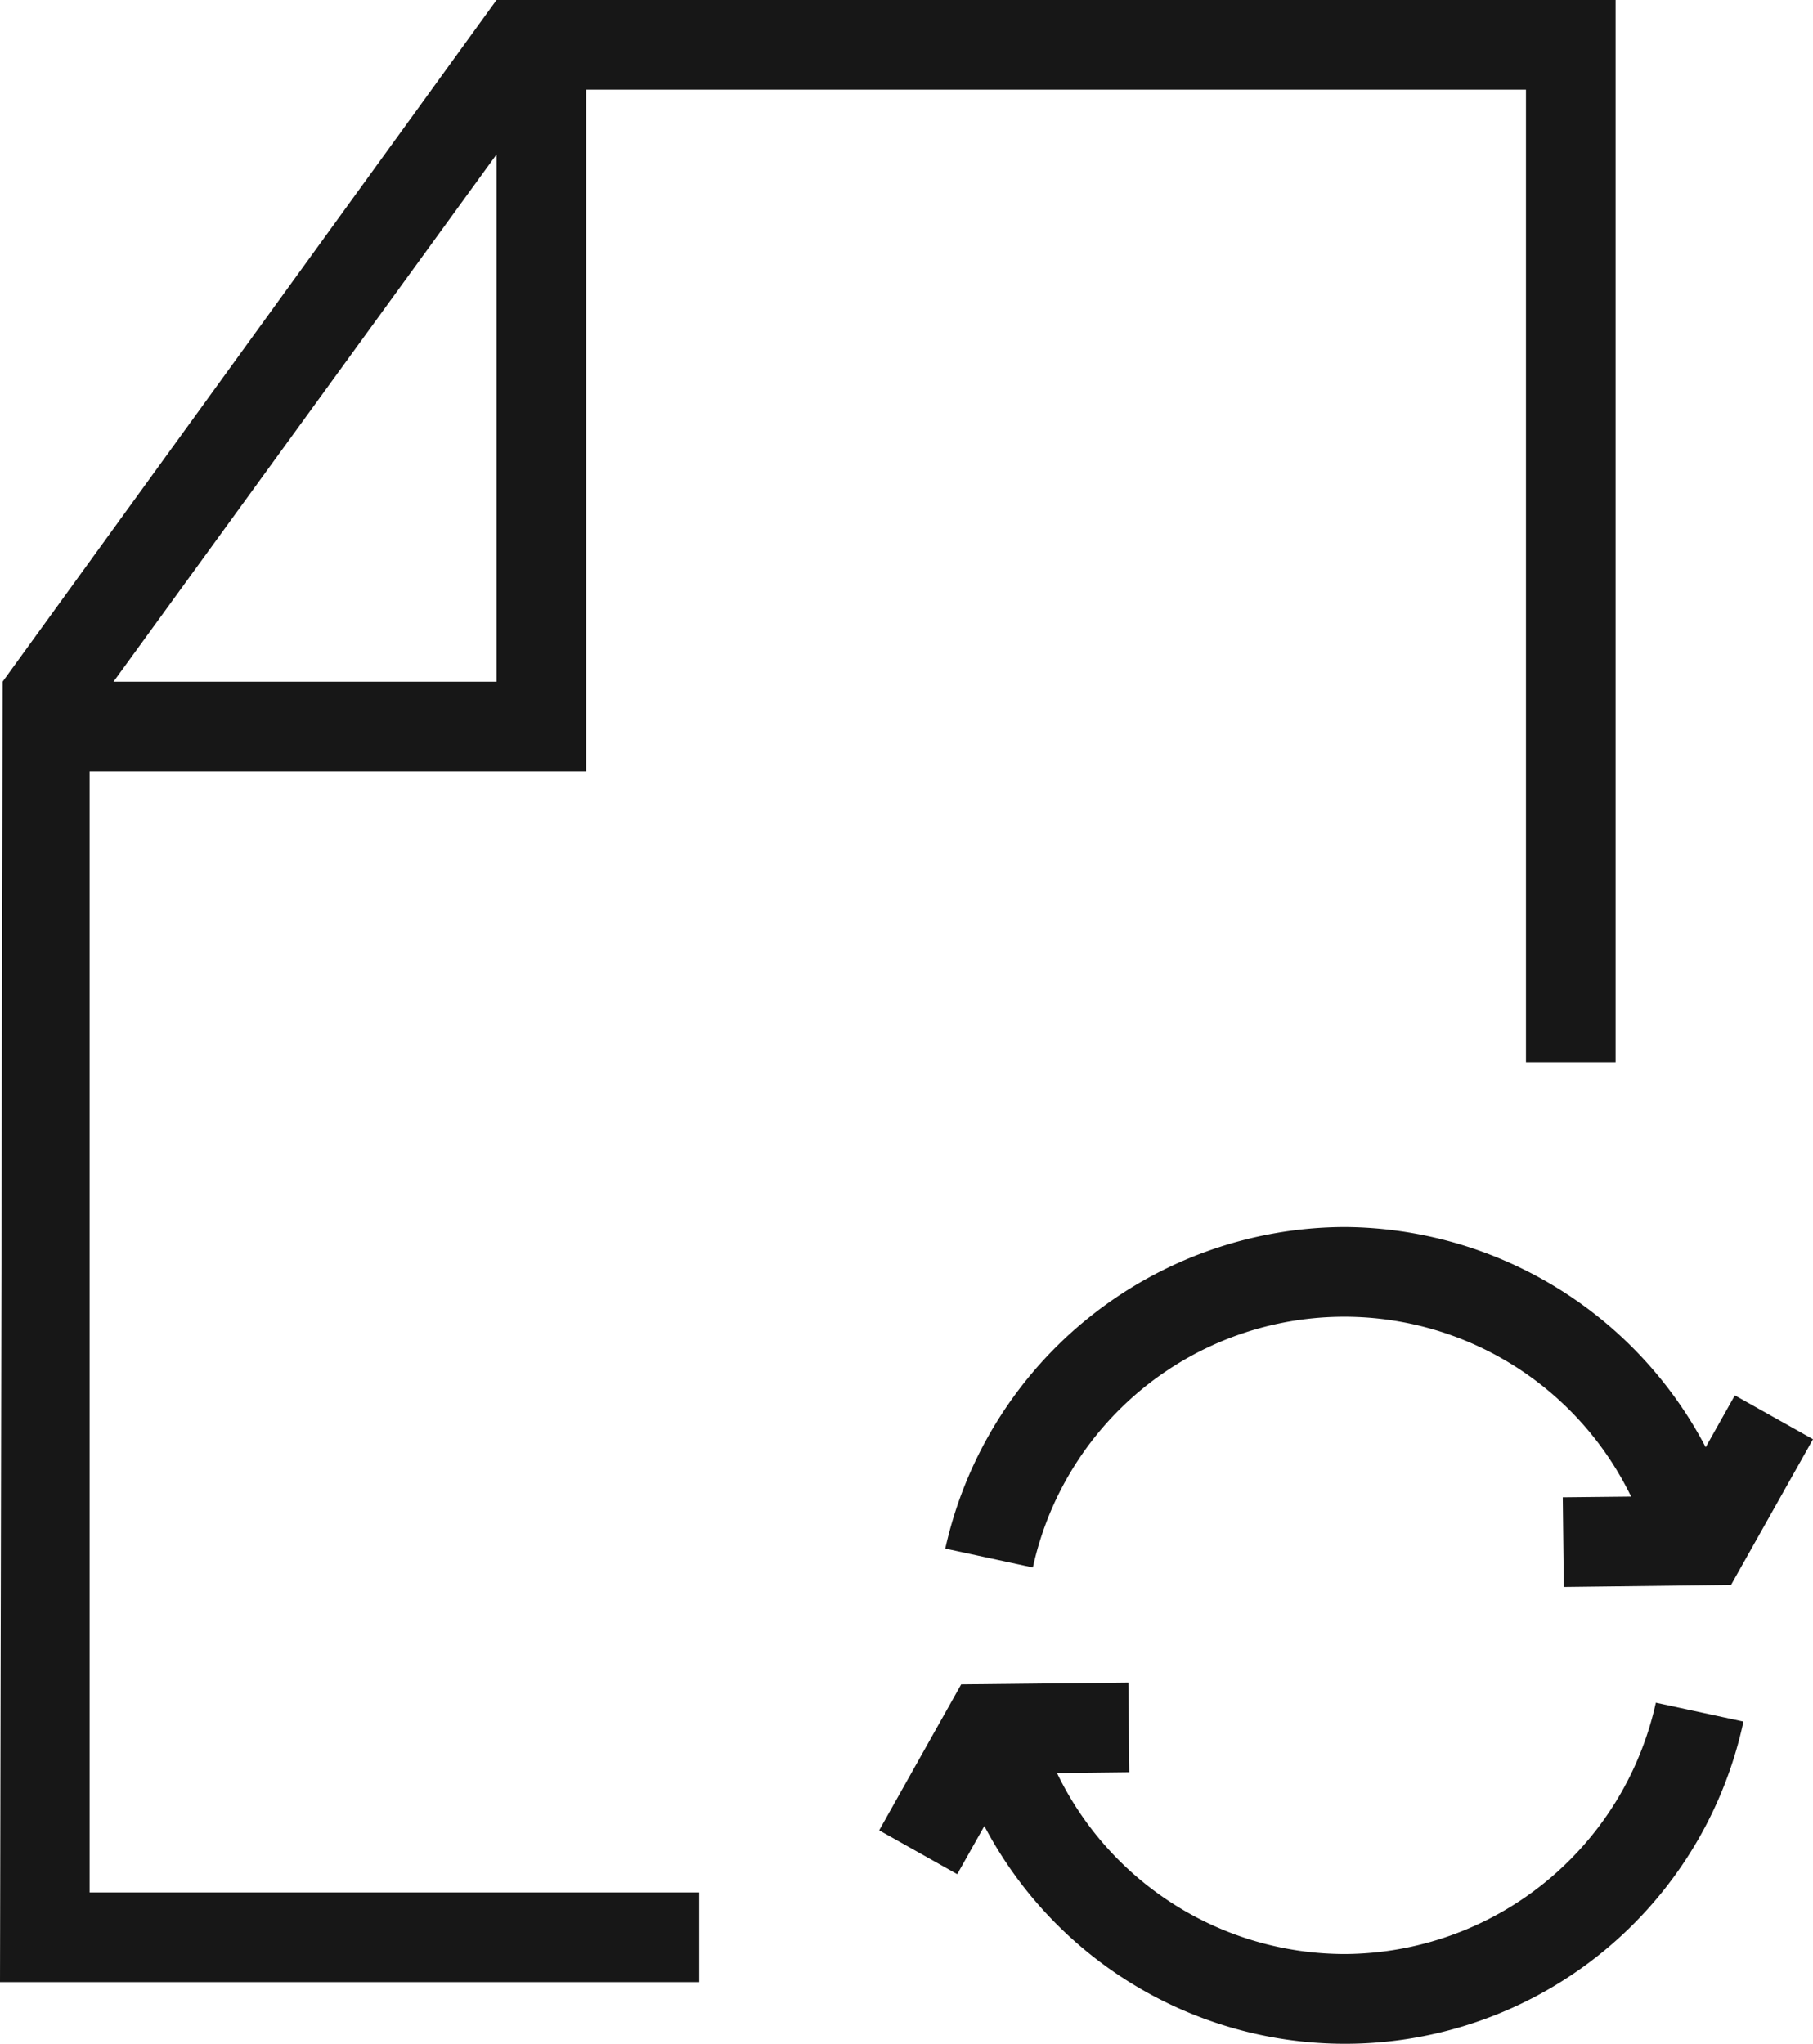 <svg xmlns="http://www.w3.org/2000/svg" viewBox="0 0 15.171 17.098"><title>FileRefresh</title>
	<path
		d="M11.249,16.348A2.677,2.677,0,0,1,8.845,14.834l.605-.007-.008-.75-1.399.015-.686,1.221.653.367.227-.403a3.41,3.41,0,0,0,6.352-.874l-.733-.158A2.679,2.679,0,0,1,11.249,16.348Z"
		fill="#171717"/>
	<path
		d="M11.249,10.266a3.435,3.435,0,0,0-3.339,2.69l.733.158A2.667,2.667,0,0,1,13.649,12.521l-.572.006.009.75,1.399-.017L15.171,12.041l-.654-.367-.244.434A3.433,3.433,0,0,0,11.249,10.266Z"
		fill="#171717"/>
	<path d="M.75,6.453H4.905V.75h7.864V8.888h.75V0H4.155L.022,5.703,0,16.583H5.851v-.75H.75ZM4.155,1.292V5.703H.95Z" fill="#171717"/>
</svg>
